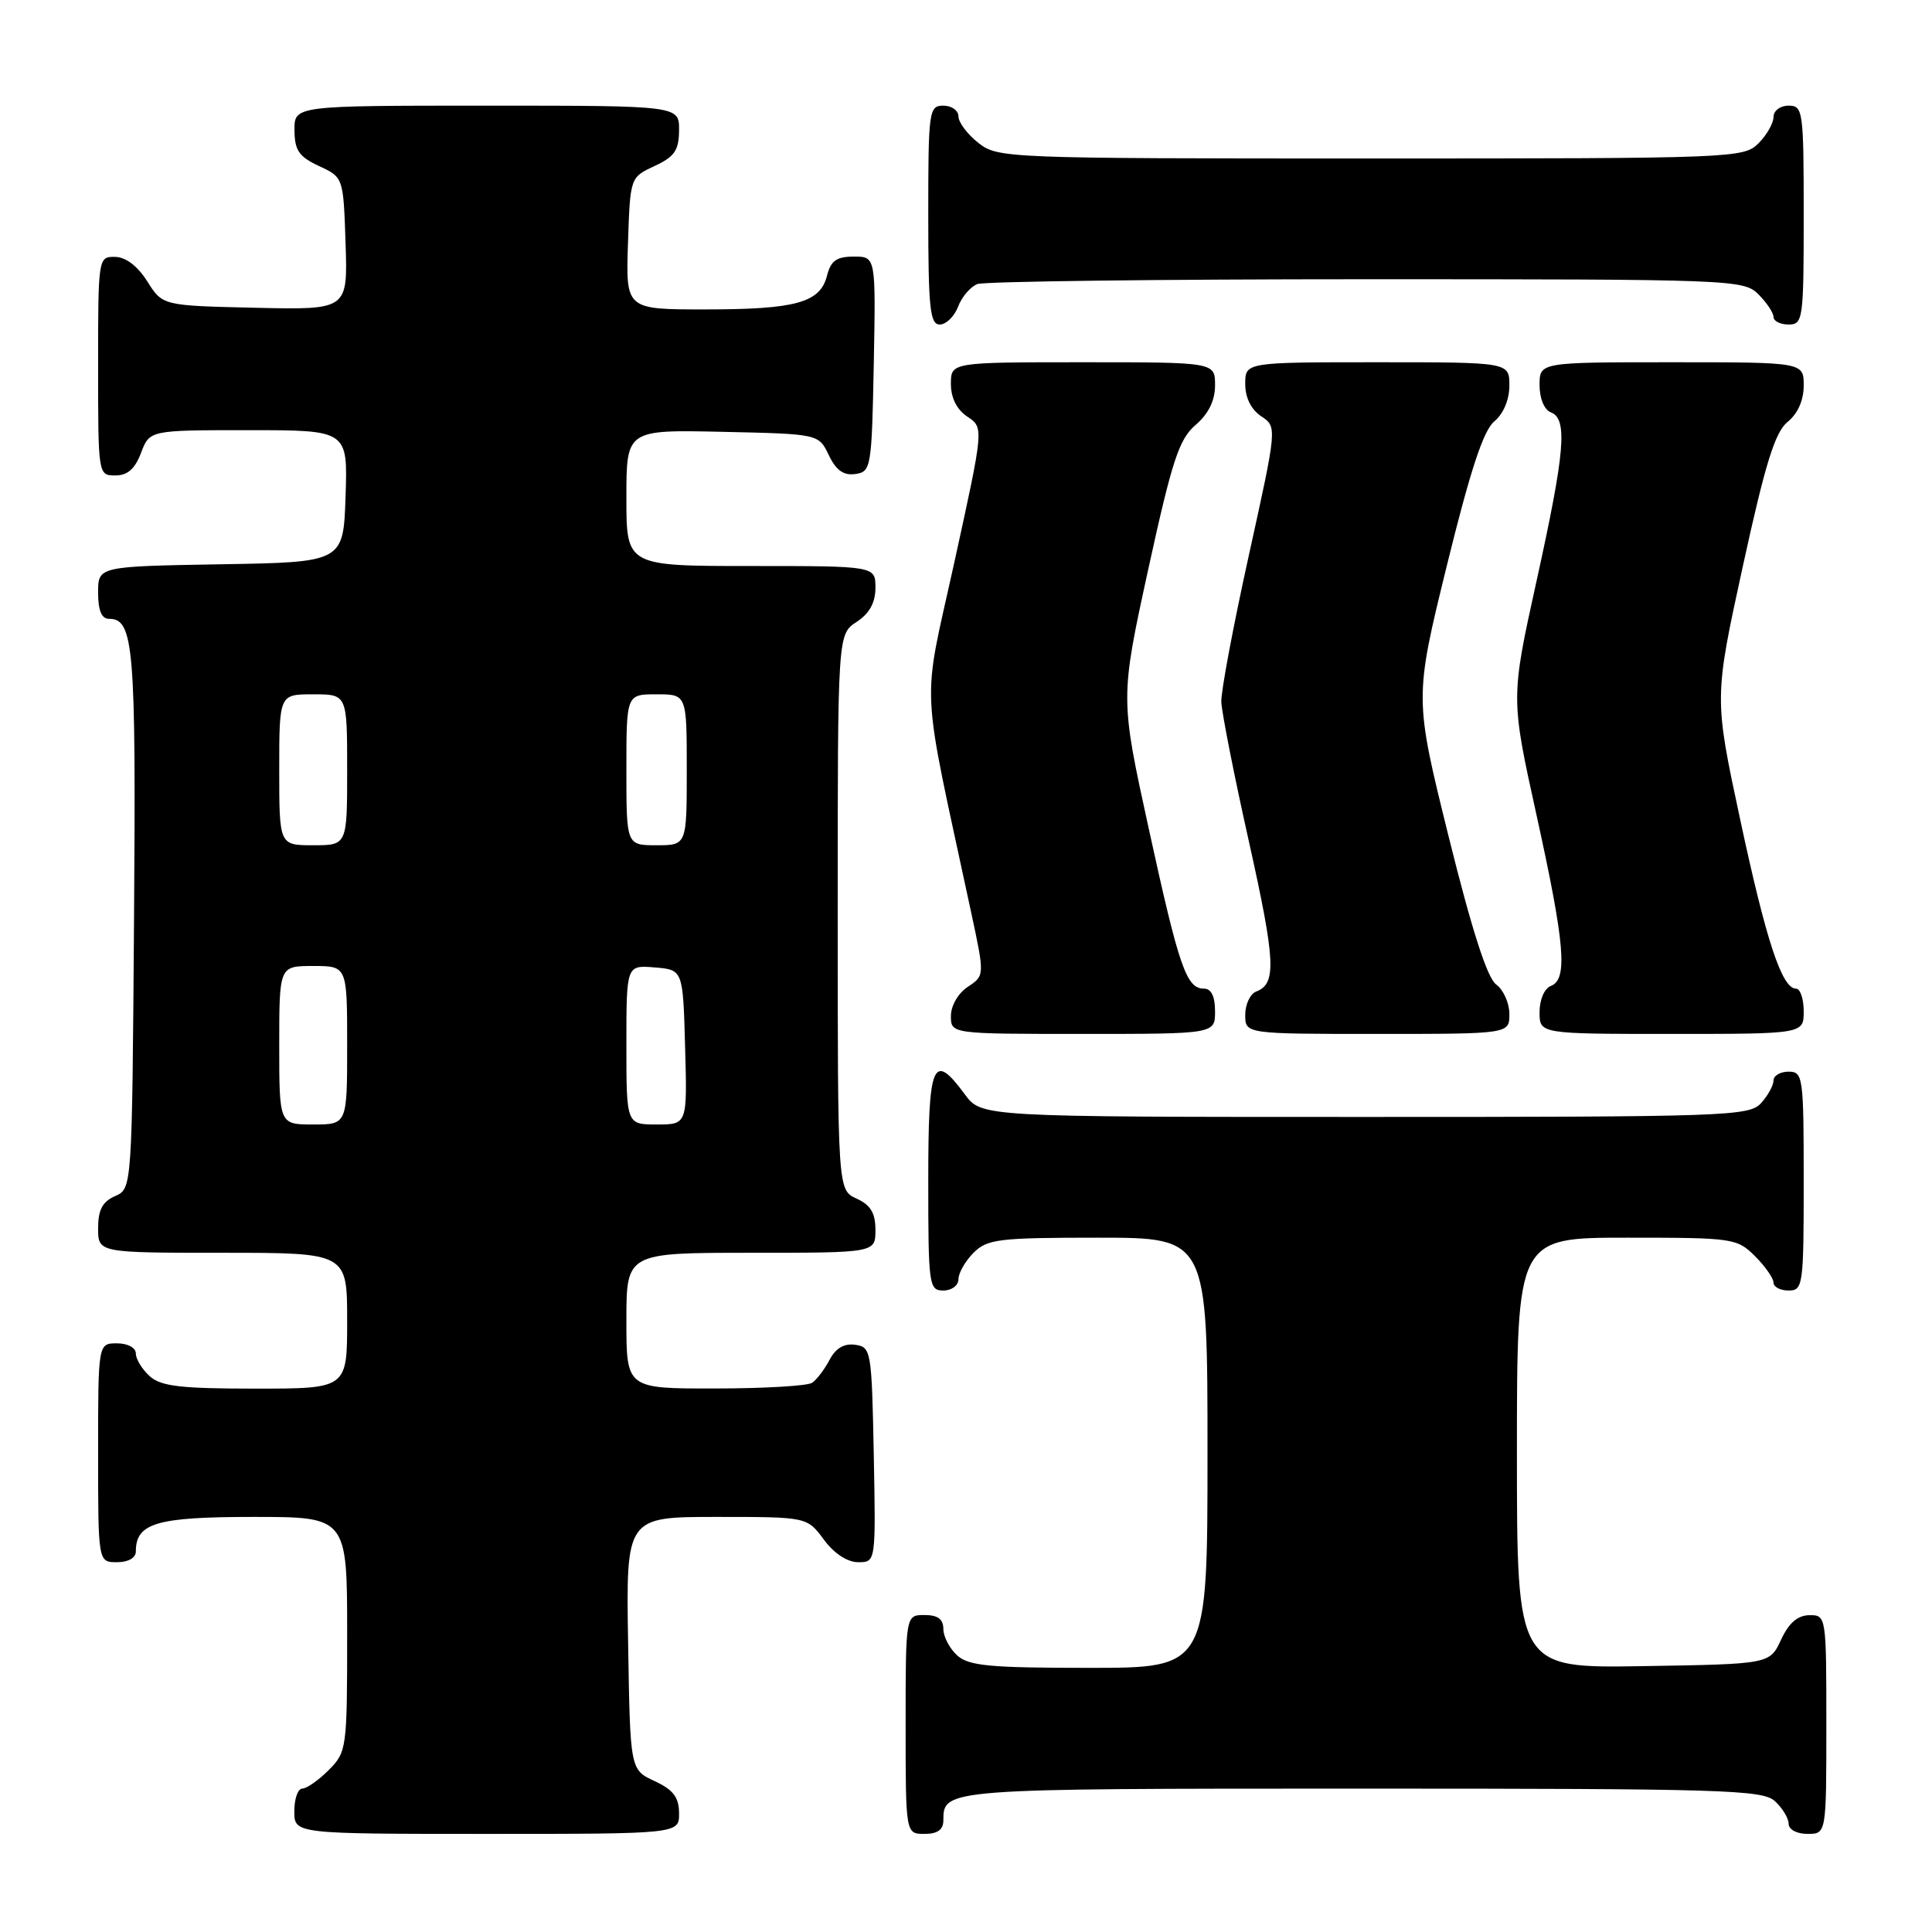 <?xml version="1.0" encoding="UTF-8" standalone="no"?>
<!DOCTYPE svg PUBLIC "-//W3C//DTD SVG 1.1//EN" "http://www.w3.org/Graphics/SVG/1.1/DTD/svg11.dtd" >
<svg xmlns="http://www.w3.org/2000/svg" xmlns:xlink="http://www.w3.org/1999/xlink" version="1.1" viewBox="0 0 256 256">
 <g >
 <path fill="currentColor"
d=" M 89.98 240.25 C 89.96 238.14 89.21 237.15 86.73 236.00 C 83.50 234.50 83.50 234.50 83.23 217.75 C 82.95 201.00 82.95 201.00 94.95 201.00 C 106.94 201.00 106.94 201.00 109.16 204.00 C 110.52 205.85 112.28 207.00 113.72 207.00 C 116.05 207.00 116.05 207.00 115.78 192.75 C 115.51 178.96 115.43 178.49 113.32 178.19 C 111.86 177.98 110.73 178.64 109.92 180.19 C 109.25 181.46 108.21 182.83 107.60 183.23 C 107.00 183.64 101.21 183.98 94.75 183.98 C 83.00 184.00 83.00 184.00 83.00 175.00 C 83.00 166.00 83.00 166.00 99.50 166.00 C 116.00 166.00 116.00 166.00 116.00 162.98 C 116.00 160.73 115.36 159.67 113.50 158.82 C 111.00 157.68 111.00 157.68 111.00 120.86 C 111.00 84.05 111.00 84.05 113.50 82.41 C 115.21 81.29 116.00 79.86 116.00 77.88 C 116.00 75.00 116.00 75.00 99.50 75.00 C 83.00 75.00 83.00 75.00 83.00 65.97 C 83.00 56.94 83.00 56.94 95.74 57.22 C 108.48 57.50 108.48 57.50 109.82 60.31 C 110.78 62.32 111.78 63.03 113.33 62.81 C 115.42 62.51 115.51 62.01 115.78 48.25 C 116.05 34.00 116.05 34.00 113.14 34.00 C 110.85 34.00 110.08 34.55 109.58 36.54 C 108.68 40.11 105.44 41.00 93.40 41.00 C 82.92 41.00 82.92 41.00 83.21 32.25 C 83.50 23.50 83.50 23.50 86.73 22.00 C 89.39 20.76 89.96 19.93 89.98 17.25 C 90.00 14.00 90.00 14.00 64.50 14.00 C 39.00 14.00 39.00 14.00 39.02 17.25 C 39.04 19.93 39.61 20.76 42.27 22.00 C 45.50 23.50 45.50 23.50 45.79 32.28 C 46.08 41.06 46.08 41.06 33.81 40.78 C 21.54 40.50 21.54 40.50 19.52 37.29 C 18.24 35.26 16.67 34.06 15.25 34.04 C 13.02 34.00 13.00 34.12 13.00 48.50 C 13.00 62.93 13.01 63.00 15.28 63.00 C 16.90 63.00 17.89 62.13 18.69 60.00 C 19.83 57.00 19.83 57.00 32.95 57.00 C 46.08 57.00 46.08 57.00 45.79 65.75 C 45.50 74.50 45.50 74.50 29.25 74.77 C 13.00 75.05 13.00 75.05 13.00 78.52 C 13.00 80.91 13.46 82.00 14.46 82.00 C 17.72 82.00 18.03 85.66 17.76 121.71 C 17.50 157.50 17.50 157.50 15.25 158.49 C 13.58 159.22 13.00 160.31 13.00 162.74 C 13.00 166.00 13.00 166.00 29.50 166.00 C 46.00 166.00 46.00 166.00 46.00 175.00 C 46.00 184.00 46.00 184.00 33.83 184.00 C 23.91 184.00 21.32 183.69 19.83 182.35 C 18.82 181.43 18.00 180.08 18.00 179.35 C 18.00 178.58 16.93 178.00 15.50 178.00 C 13.00 178.00 13.00 178.00 13.00 192.50 C 13.00 207.00 13.00 207.00 15.50 207.00 C 17.00 207.00 18.00 206.43 18.00 205.57 C 18.00 201.81 20.76 201.00 33.57 201.00 C 46.00 201.00 46.00 201.00 46.00 216.55 C 46.00 231.72 45.94 232.15 43.55 234.55 C 42.20 235.90 40.62 237.00 40.05 237.00 C 39.47 237.00 39.00 238.35 39.00 240.00 C 39.00 243.00 39.00 243.00 64.50 243.00 C 90.00 243.00 90.00 243.00 89.98 240.25 Z  M 125.00 241.20 C 125.00 237.01 125.16 237.00 180.37 237.00 C 228.26 237.00 233.52 237.16 235.17 238.65 C 236.18 239.57 237.00 240.92 237.00 241.65 C 237.00 242.42 238.07 243.00 239.50 243.00 C 242.00 243.00 242.00 243.00 242.00 228.50 C 242.00 214.12 241.98 214.00 239.75 214.02 C 238.20 214.04 237.03 215.05 236.00 217.27 C 234.50 220.50 234.50 220.50 217.75 220.77 C 201.00 221.05 201.00 221.05 201.00 192.52 C 201.00 164.00 201.00 164.00 215.55 164.00 C 229.66 164.00 230.16 164.07 232.55 166.45 C 233.90 167.80 235.00 169.38 235.00 169.95 C 235.00 170.53 235.90 171.00 237.00 171.00 C 238.91 171.00 239.00 170.33 239.00 156.50 C 239.00 142.67 238.91 142.00 237.00 142.00 C 235.90 142.00 235.00 142.53 235.00 143.17 C 235.00 143.82 234.26 145.17 233.35 146.17 C 231.78 147.90 228.83 148.00 180.87 148.00 C 130.06 148.00 130.06 148.00 127.84 145.00 C 123.61 139.27 123.00 140.71 123.00 156.50 C 123.00 170.33 123.09 171.00 125.00 171.00 C 126.11 171.00 127.00 170.33 127.00 169.50 C 127.00 168.68 127.90 167.10 129.00 166.00 C 130.82 164.18 132.33 164.00 145.50 164.00 C 160.00 164.00 160.00 164.00 160.00 192.50 C 160.00 221.00 160.00 221.00 144.33 221.00 C 131.15 221.00 128.37 220.74 126.83 219.35 C 125.82 218.43 125.00 216.86 125.00 215.85 C 125.00 214.54 124.26 214.00 122.50 214.00 C 120.00 214.00 120.00 214.00 120.00 228.50 C 120.00 243.00 120.00 243.00 122.50 243.00 C 124.24 243.00 125.00 242.45 125.00 241.20 Z  M 161.00 134.00 C 161.00 132.03 160.50 131.00 159.54 131.00 C 157.20 131.00 156.24 128.22 152.22 109.82 C 148.43 92.50 148.43 92.50 152.13 75.52 C 155.31 60.99 156.22 58.21 158.42 56.31 C 160.14 54.83 161.00 53.08 161.00 51.05 C 161.00 48.00 161.00 48.00 143.50 48.00 C 126.00 48.00 126.00 48.00 126.00 50.88 C 126.00 52.73 126.78 54.27 128.18 55.21 C 130.37 56.66 130.37 56.66 126.47 74.44 C 122.13 94.23 121.89 89.22 128.68 120.88 C 130.48 129.27 130.48 129.27 128.24 130.76 C 126.96 131.60 126.00 133.27 126.00 134.62 C 126.00 137.00 126.00 137.00 143.50 137.00 C 161.00 137.00 161.00 137.00 161.00 134.00 Z  M 200.00 134.36 C 200.00 132.91 199.21 131.15 198.25 130.45 C 197.07 129.59 195.03 123.26 191.95 110.84 C 187.41 92.50 187.41 92.50 191.70 75.00 C 194.82 62.33 196.55 57.04 198.00 55.84 C 199.21 54.84 200.00 52.96 200.00 51.09 C 200.00 48.00 200.00 48.00 182.50 48.00 C 165.00 48.00 165.00 48.00 165.00 50.88 C 165.00 52.70 165.78 54.27 167.12 55.16 C 169.23 56.57 169.23 56.57 165.49 73.53 C 163.43 82.86 161.78 91.62 161.83 93.00 C 161.88 94.38 163.51 102.67 165.47 111.43 C 169.03 127.42 169.17 130.34 166.46 131.38 C 165.66 131.68 165.00 133.08 165.00 134.47 C 165.00 137.00 165.00 137.00 182.50 137.00 C 200.00 137.00 200.00 137.00 200.00 134.36 Z  M 239.00 134.00 C 239.00 132.35 238.54 131.00 237.98 131.00 C 236.11 131.00 234.01 124.62 230.56 108.48 C 227.13 92.47 227.13 92.47 230.93 75.05 C 233.92 61.36 235.20 57.26 236.87 55.90 C 238.21 54.82 239.00 53.04 239.00 51.09 C 239.00 48.00 239.00 48.00 221.50 48.00 C 204.00 48.00 204.00 48.00 204.00 51.03 C 204.00 52.80 204.62 54.30 205.50 54.64 C 207.75 55.50 207.38 59.86 203.59 77.03 C 200.18 92.50 200.18 92.50 203.59 107.97 C 207.37 125.14 207.76 129.77 205.50 130.64 C 204.64 130.97 204.00 132.46 204.00 134.11 C 204.00 137.00 204.00 137.00 221.50 137.00 C 239.00 137.00 239.00 137.00 239.00 134.00 Z  M 126.95 40.64 C 127.44 39.34 128.59 37.99 129.51 37.64 C 130.42 37.29 153.63 37.00 181.08 37.00 C 229.67 37.00 231.05 37.05 233.00 39.00 C 234.10 40.10 235.00 41.45 235.00 42.00 C 235.00 42.55 235.90 43.00 237.00 43.00 C 238.91 43.00 239.00 42.33 239.00 28.50 C 239.00 14.67 238.91 14.00 237.00 14.00 C 235.89 14.00 235.00 14.67 235.00 15.50 C 235.00 16.32 234.10 17.90 233.00 19.00 C 231.05 20.95 229.67 21.00 181.63 21.00 C 133.21 21.00 132.22 20.96 129.63 18.93 C 128.19 17.79 127.00 16.21 127.00 15.43 C 127.00 14.64 126.10 14.00 125.00 14.00 C 123.09 14.00 123.00 14.67 123.00 28.50 C 123.00 40.83 123.23 43.00 124.52 43.00 C 125.36 43.00 126.45 41.94 126.95 40.64 Z  M 37.00 138.50 C 37.00 128.00 37.00 128.00 41.50 128.00 C 46.00 128.00 46.00 128.00 46.00 138.50 C 46.00 149.00 46.00 149.00 41.50 149.00 C 37.00 149.00 37.00 149.00 37.00 138.50 Z  M 83.00 138.44 C 83.00 127.88 83.00 127.88 86.75 128.19 C 90.50 128.50 90.50 128.50 90.78 138.75 C 91.07 149.00 91.07 149.00 87.03 149.00 C 83.00 149.00 83.00 149.00 83.00 138.44 Z  M 37.00 102.00 C 37.00 92.00 37.00 92.00 41.50 92.00 C 46.00 92.00 46.00 92.00 46.00 102.00 C 46.00 112.00 46.00 112.00 41.50 112.00 C 37.00 112.00 37.00 112.00 37.00 102.00 Z  M 83.00 102.00 C 83.00 92.00 83.00 92.00 87.00 92.00 C 91.00 92.00 91.00 92.00 91.00 102.00 C 91.00 112.00 91.00 112.00 87.00 112.00 C 83.00 112.00 83.00 112.00 83.00 102.00 Z "/>
</g>
</svg>